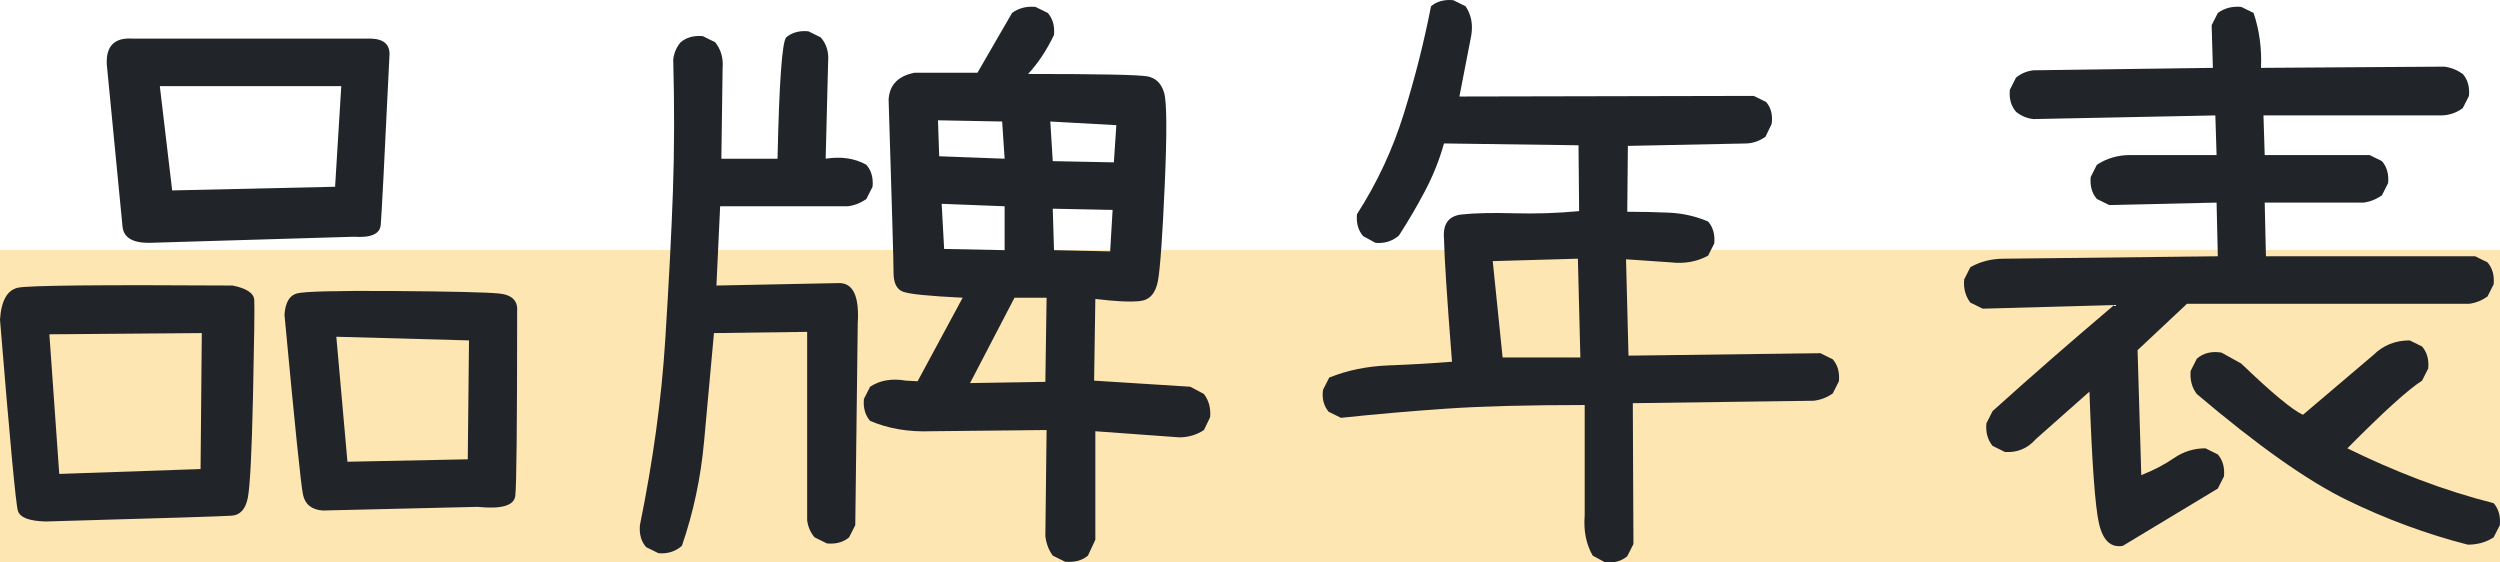 <svg width="160" height="36" viewBox="0 0 160 36" fill="none" xmlns="http://www.w3.org/2000/svg">
<rect width="160" height="20" transform="translate(0 16)" fill="#FEE6B2"/>
<path d="M135.857 34.936C135.094 35.066 134.587 34.591 134.337 33.511C134.087 32.432 133.883 29.616 133.725 25.063L130.289 28.107C129.762 28.705 129.104 28.979 128.314 28.926L127.524 28.536C127.208 28.146 127.076 27.665 127.129 27.092L127.524 26.312C129.946 24.127 132.54 21.864 135.304 19.522L126.892 19.756L126.102 19.366C125.786 18.95 125.655 18.456 125.707 17.883L126.102 17.103C126.734 16.739 127.445 16.557 128.235 16.557L141.94 16.401L141.861 12.967L134.988 13.123L134.199 12.733C133.883 12.368 133.751 11.9 133.804 11.328L134.199 10.547C134.831 10.131 135.541 9.923 136.331 9.923H141.861L141.782 7.387L130.131 7.621C129.709 7.569 129.341 7.413 129.025 7.153C128.709 6.788 128.577 6.32 128.63 5.748L129.025 4.967C129.341 4.707 129.709 4.551 130.131 4.499L141.624 4.343L141.545 1.611L141.94 0.831C142.361 0.519 142.861 0.389 143.44 0.441L144.23 0.831C144.599 1.924 144.757 3.094 144.704 4.343L156.434 4.265C156.855 4.317 157.25 4.473 157.619 4.733C157.935 5.097 158.067 5.566 158.014 6.138L157.619 6.918C157.198 7.231 156.724 7.387 156.197 7.387H144.862L144.941 9.923H151.655L152.445 10.313C152.761 10.677 152.893 11.146 152.84 11.718L152.445 12.498C152.077 12.759 151.682 12.915 151.26 12.967H144.941L145.02 16.401H158.409L159.199 16.791C159.515 17.155 159.646 17.623 159.594 18.196L159.199 18.976C158.83 19.236 158.435 19.392 158.014 19.444H139.965L136.805 22.41L137.042 30.409C137.832 30.097 138.53 29.733 139.135 29.317C139.741 28.9 140.412 28.692 141.15 28.692L141.94 29.082C142.256 29.447 142.387 29.915 142.335 30.487L141.94 31.268L135.857 34.936ZM157.935 34.858C155.302 34.181 152.728 33.232 150.214 32.009C147.699 30.787 144.494 28.523 140.597 25.219C140.281 24.803 140.149 24.309 140.202 23.737L140.597 22.956C141.018 22.592 141.545 22.462 142.177 22.566L143.44 23.268C145.389 25.141 146.705 26.234 147.39 26.546L151.892 22.722C152.524 22.098 153.301 21.785 154.222 21.785L155.012 22.176C155.328 22.54 155.46 23.008 155.407 23.581L155.012 24.361C154.117 24.933 152.524 26.377 150.233 28.692C151.708 29.421 153.229 30.084 154.795 30.682C156.362 31.281 157.961 31.788 159.594 32.204C159.91 32.568 160.041 33.037 159.989 33.609L159.594 34.389C159.12 34.702 158.567 34.858 157.935 34.858Z" fill="#212529"/>
<path d="M102.723 35.989L101.933 35.56C101.512 34.831 101.341 33.973 101.42 32.984V25.921C97.786 25.921 94.831 25.999 92.553 26.155C90.275 26.312 88.031 26.507 85.819 26.741L85.029 26.351C84.713 25.96 84.595 25.492 84.674 24.946L85.069 24.165C86.227 23.697 87.498 23.437 88.88 23.385C90.262 23.333 91.612 23.255 92.928 23.151C92.612 19.145 92.441 16.517 92.415 15.268C92.336 14.332 92.711 13.818 93.54 13.727C94.37 13.636 95.482 13.61 96.878 13.649C98.273 13.688 99.669 13.643 101.064 13.512L101.025 9.298L92.415 9.181C92.125 10.222 91.724 11.23 91.21 12.205C90.697 13.181 90.137 14.137 89.532 15.073C89.11 15.438 88.61 15.594 88.031 15.542L87.241 15.112C86.925 14.748 86.793 14.28 86.846 13.708C88.136 11.705 89.137 9.558 89.847 7.269C90.558 4.98 91.138 2.691 91.585 0.401C91.954 0.089 92.428 -0.041 93.007 0.011L93.797 0.401C94.166 0.948 94.284 1.585 94.153 2.313L93.402 6.177L112.241 6.138L113.031 6.528C113.347 6.892 113.465 7.36 113.386 7.932L112.991 8.752C112.623 9.012 112.228 9.155 111.807 9.181L104.184 9.337L104.145 13.552C105.04 13.552 105.929 13.571 106.811 13.61C107.693 13.649 108.529 13.838 109.318 14.176C109.634 14.54 109.766 15.008 109.713 15.581L109.318 16.361C108.608 16.751 107.805 16.894 106.909 16.79L104.066 16.595L104.224 22.761L116.507 22.605L117.296 22.995C117.612 23.359 117.744 23.827 117.691 24.399L117.296 25.18C116.928 25.44 116.52 25.596 116.072 25.648L104.5 25.804L104.54 34.818L104.145 35.599C103.776 35.911 103.302 36.041 102.723 35.989ZM101.143 22.878L100.985 16.556L95.535 16.712L96.167 22.878H101.143Z" fill="#212529"/>
<path d="M68.166 35.95L67.376 35.56C67.113 35.196 66.955 34.78 66.903 34.311L66.982 27.522L59.557 27.6C58.135 27.652 56.845 27.431 55.686 26.936C55.37 26.572 55.239 26.104 55.291 25.532L55.686 24.751C56.318 24.335 57.082 24.205 57.977 24.361L58.727 24.4L61.61 19.054C59.451 18.95 58.174 18.82 57.779 18.664C57.384 18.508 57.187 18.105 57.187 17.454C57.187 16.804 57.082 13.11 56.871 6.372C56.924 5.436 57.477 4.863 58.53 4.655H62.558L64.77 0.831C65.191 0.519 65.691 0.389 66.271 0.441L67.061 0.831C67.376 1.195 67.508 1.664 67.456 2.236C66.982 3.224 66.429 4.057 65.797 4.733C70.352 4.733 72.899 4.785 73.439 4.889C73.979 4.993 74.334 5.345 74.505 5.943C74.677 6.541 74.69 8.492 74.545 11.796C74.4 15.1 74.255 17.155 74.11 17.961C73.966 18.768 73.577 19.204 72.945 19.269C72.313 19.334 71.365 19.288 70.102 19.132L70.023 24.361L76.184 24.751L77.053 25.219C77.369 25.636 77.5 26.13 77.448 26.702L77.053 27.522C76.579 27.834 76.052 27.99 75.473 27.99L70.102 27.6V34.545L69.628 35.56C69.259 35.872 68.772 36.002 68.166 35.95ZM42.139 35.404L41.349 35.014C41.033 34.65 40.902 34.181 40.955 33.609C41.797 29.473 42.337 25.532 42.574 21.785C42.811 18.04 42.975 14.853 43.068 12.225C43.16 9.598 43.166 6.788 43.087 3.797C43.14 3.38 43.298 3.016 43.561 2.704C43.93 2.392 44.404 2.262 44.983 2.314L45.773 2.704C46.142 3.172 46.3 3.719 46.247 4.343L46.168 10.157H49.762C49.867 5.292 50.051 2.704 50.315 2.392C50.683 2.08 51.157 1.95 51.737 2.002L52.526 2.392C52.895 2.808 53.053 3.328 53 3.953L52.843 10.157C53.843 10.001 54.712 10.131 55.449 10.547C55.765 10.912 55.897 11.38 55.844 11.952L55.449 12.733C55.081 12.993 54.685 13.149 54.264 13.201H46.089L45.852 18.274L53.711 18.117C54.607 18.117 55.002 18.976 54.896 20.693L54.738 33.609L54.343 34.389C53.975 34.702 53.501 34.832 52.921 34.78L52.132 34.389C51.868 34.077 51.71 33.713 51.658 33.297V21.239L45.694 21.317C45.483 23.607 45.273 25.915 45.062 28.244C44.851 30.572 44.377 32.803 43.64 34.936C43.219 35.3 42.719 35.456 42.139 35.404ZM66.903 24.439L66.982 19.054H64.928L62.084 24.517L66.903 24.439ZM71.05 16.088L71.207 13.435L67.376 13.357L67.456 16.01L71.05 16.088ZM64.296 16.01V13.201L60.267 13.045L60.425 15.932L64.296 16.01ZM71.287 10.391L71.445 8.011L67.219 7.777L67.376 10.313L71.287 10.391ZM64.296 10.157L64.138 7.777L60.031 7.699L60.109 10.001L64.296 10.157Z" fill="#212529"/>
<path d="M2.923 33.375C1.869 33.349 1.277 33.121 1.145 32.692C1.014 32.263 0.632 28.185 0 20.459C0.079 19.236 0.467 18.553 1.165 18.41C1.863 18.267 6.438 18.222 14.889 18.274C15.785 18.456 16.245 18.762 16.272 19.191C16.298 19.62 16.272 21.662 16.193 25.317C16.114 28.972 16.002 31.157 15.857 31.873C15.712 32.588 15.37 32.965 14.83 33.004C14.29 33.044 10.321 33.167 2.923 33.375ZM20.656 32.673C19.945 32.621 19.524 32.282 19.392 31.658C19.26 31.034 18.865 27.197 18.207 20.147C18.26 19.366 18.523 18.911 18.997 18.781C19.471 18.651 21.531 18.599 25.178 18.625C28.825 18.651 31.069 18.703 31.912 18.781C32.754 18.859 33.149 19.236 33.097 19.913C33.097 27.171 33.057 31.112 32.978 31.736C32.899 32.361 32.096 32.595 30.569 32.439L20.656 32.673ZM12.836 30.019L12.915 21.317L3.16 21.396L3.792 30.331L12.836 30.019ZM29.937 29.395L30.016 21.786L21.525 21.552L22.236 29.551L29.937 29.395ZM9.518 15.542C8.465 15.542 7.906 15.191 7.84 14.489C7.774 13.786 7.438 10.326 6.833 4.109C6.78 2.938 7.333 2.392 8.491 2.47H23.736C24.605 2.496 25 2.886 24.921 3.641C24.605 10.223 24.421 13.806 24.368 14.391C24.316 14.977 23.736 15.23 22.631 15.152L9.518 15.542ZM21.446 11.952L21.841 5.514H10.229L11.019 12.187L21.446 11.952Z" fill="#212529"/>
</svg>
